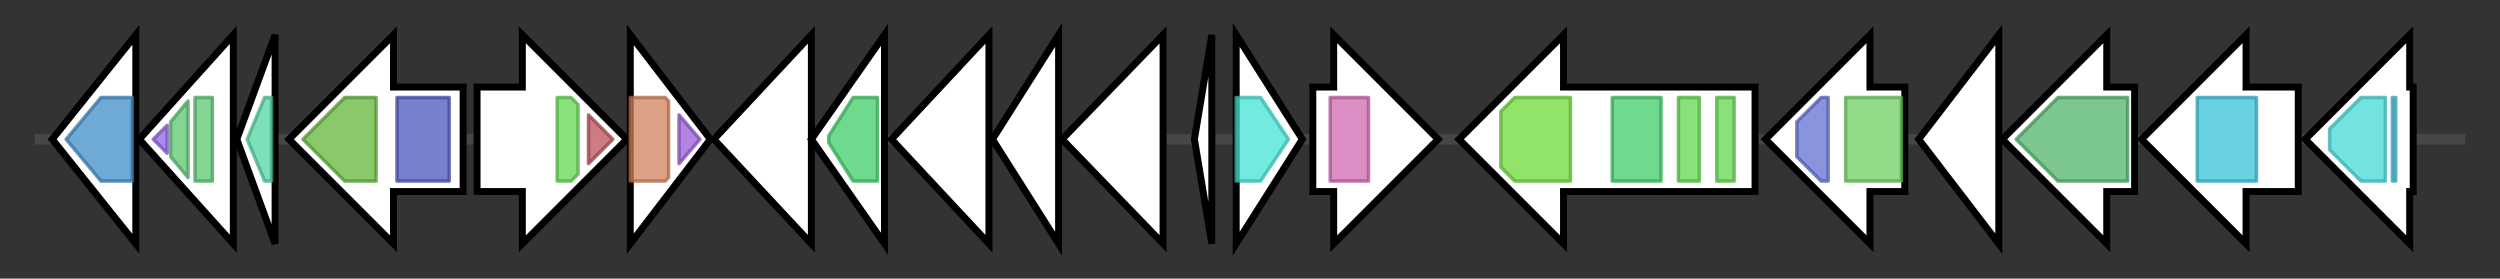 <svg version="1.1" baseProfile="full" xmlns="http://www.w3.org/2000/svg" width="717.933" height="80">
	<rect width="100%" height="100%" fill="#333333" stroke="none"/>
	<g>
		<line x1="10" y1="40.0" x2="707.933" y2="40.0" style="stroke:rgb(70,70,70); stroke-width:3 "/>
		<g>
			<title> (ctg1_111)</title>
			<polygon class=" (ctg1_111)" points="15,40 39,10 39,70" fill="rgb(255,255,255)" fill-opacity="1.0" stroke="rgb(0,0,0)" stroke-width="2"  />
			<g>
				<title>Transcrip_reg (PF01709)
"Transcriptional regulator"</title>
				<polygon class="PF01709" points="19,40 29,28 38,28 38,52 29,52" stroke-linejoin="round" width="23" height="24" fill="rgb(63,141,201)" stroke="rgb(50,112,160)" stroke-width="1" opacity="0.75" />
			</g>
		</g>
		<g>
			<title> (ctg1_112)</title>
			<polygon class=" (ctg1_112)" points="40,40 67,10 67,70" fill="rgb(255,255,255)" fill-opacity="1.0" stroke="rgb(0,0,0)" stroke-width="2"  />
			<g>
				<title>CorC_HlyC (PF03471)
"Transporter associated domain"</title>
				<polygon class="PF03471" points="44,40 48,36 48,44" stroke-linejoin="round" width="8" height="24" fill="rgb(141,99,229)" stroke="rgb(112,79,183)" stroke-width="1" opacity="0.75" />
			</g>
			<g>
				<title>CBS (PF00571)
"CBS domain"</title>
				<polygon class="PF00571" points="49,35 54,29 54,51 49,45" stroke-linejoin="round" width="5" height="24" fill="rgb(89,198,112)" stroke="rgb(71,158,89)" stroke-width="1" opacity="0.75" />
			</g>
			<g>
				<title>CBS (PF00571)
"CBS domain"</title>
				<rect class="PF00571" x="56" y="28" stroke-linejoin="round" width="5" height="24" fill="rgb(89,198,112)" stroke="rgb(71,158,89)" stroke-width="1" opacity="0.75" />
			</g>
		</g>
		<g>
			<title> (ctg1_113)</title>
			<polygon class=" (ctg1_113)" points="68,40 79,10 79,70" fill="rgb(255,255,255)" fill-opacity="1.0" stroke="rgb(0,0,0)" stroke-width="2"  />
			<g>
				<title>PemK_toxin (PF02452)
"PemK-like, MazF-like toxin of type II toxin-antitoxin system"</title>
				<polygon class="PF02452" points="71,40 76,28 78,28 78,52 76,52" stroke-linejoin="round" width="10" height="24" fill="rgb(81,214,160)" stroke="rgb(64,171,128)" stroke-width="1" opacity="0.75" />
			</g>
		</g>
		<g>
			<title> (ctg1_114)</title>
			<polygon class=" (ctg1_114)" points="133,25 113,25 113,10 83,40 113,70 113,55 133,55" fill="rgb(255,255,255)" fill-opacity="1.0" stroke="rgb(0,0,0)" stroke-width="2"  />
			<g>
				<title>Carb_kinase (PF01256)
"Carbohydrate kinase"</title>
				<polygon class="PF01256" points="87,40 99,28 108,28 108,52 99,52" stroke-linejoin="round" width="25" height="24" fill="rgb(98,182,56)" stroke="rgb(78,145,44)" stroke-width="1" opacity="0.75" />
			</g>
			<g>
				<title>YjeF_N (PF03853)
"YjeF-related protein N-terminus"</title>
				<rect class="PF03853" x="114" y="28" stroke-linejoin="round" width="15" height="24" fill="rgb(74,84,190)" stroke="rgb(59,67,152)" stroke-width="1" opacity="0.75" />
			</g>
		</g>
		<g>
			<title> (ctg1_115)</title>
			<polygon class=" (ctg1_115)" points="137,25 150,25 150,10 180,40 150,70 150,55 137,55" fill="rgb(255,255,255)" fill-opacity="1.0" stroke="rgb(0,0,0)" stroke-width="2"  />
			<g>
				<title>SPOB_a (PF14689)
"Sensor_kinase_SpoOB-type, alpha-helical domain"</title>
				<polygon class="PF14689" points="160,28 164,28 166,30 166,50 164,52 160,52" stroke-linejoin="round" width="6" height="24" fill="rgb(99,216,79)" stroke="rgb(79,172,63)" stroke-width="1" opacity="0.75" />
			</g>
			<g>
				<title>HATPase_c_5 (PF14501)
"GHKL domain"</title>
				<polygon class="PF14501" points="169,33 176,40 169,47" stroke-linejoin="round" width="10" height="24" fill="rgb(187,81,89)" stroke="rgb(149,64,71)" stroke-width="1" opacity="0.75" />
			</g>
		</g>
		<g>
			<title> (ctg1_116)</title>
			<polygon class=" (ctg1_116)" points="181,10 204,40 181,70" fill="rgb(255,255,255)" fill-opacity="1.0" stroke="rgb(0,0,0)" stroke-width="2"  />
			<g>
				<title>Response_reg (PF00072)
"Response regulator receiver domain"</title>
				<polygon class="PF00072" points="181,28 191,28 192,29 192,51 191,52 181,52" stroke-linejoin="round" width="11" height="24" fill="rgb(209,129,92)" stroke="rgb(167,103,73)" stroke-width="1" opacity="0.75" />
			</g>
			<g>
				<title>LytTR (PF04397)
"LytTr DNA-binding domain"</title>
				<polygon class="PF04397" points="195,33 201,40 195,47" stroke-linejoin="round" width="9" height="24" fill="rgb(154,92,215)" stroke="rgb(123,73,172)" stroke-width="1" opacity="0.75" />
			</g>
		</g>
		<g>
			<title> (ctg1_117)</title>
			<polygon class=" (ctg1_117)" points="205,40 233,10 233,70" fill="rgb(255,255,255)" fill-opacity="1.0" stroke="rgb(0,0,0)" stroke-width="2"  />
		</g>
		<g>
			<title> (ctg1_118)</title>
			<polygon class=" (ctg1_118)" points="233,40 254,10 254,70" fill="rgb(255,255,255)" fill-opacity="1.0" stroke="rgb(0,0,0)" stroke-width="2"  />
			<g>
				<title>ABC_tran (PF00005)
"ABC transporter"</title>
				<polygon class="PF00005" points="238,39 245,28 252,28 252,52 245,52 238,41" stroke-linejoin="round" width="14" height="24" fill="rgb(63,205,104)" stroke="rgb(50,164,83)" stroke-width="1" opacity="0.75" />
			</g>
		</g>
		<g>
			<title> (ctg1_119)</title>
			<polygon class=" (ctg1_119)" points="256,40 284,10 284,70" fill="rgb(255,255,255)" fill-opacity="1.0" stroke="rgb(0,0,0)" stroke-width="2"  />
		</g>
		<g>
			<title> (ctg1_120)</title>
			<polygon class=" (ctg1_120)" points="285,40 304,10 304,70" fill="rgb(255,255,255)" fill-opacity="1.0" stroke="rgb(0,0,0)" stroke-width="2"  />
		</g>
		<g>
			<title> (ctg1_121)</title>
			<polygon class=" (ctg1_121)" points="305,40 334,10 334,70" fill="rgb(255,255,255)" fill-opacity="1.0" stroke="rgb(0,0,0)" stroke-width="2"  />
		</g>
		<g>
			<title> (ctg1_122)</title>
			<polygon class=" (ctg1_122)" points="343,40 348,10 348,70" fill="rgb(255,255,255)" fill-opacity="1.0" stroke="rgb(0,0,0)" stroke-width="2"  />
		</g>
		<g>
			<title> (ctg1_123)</title>
			<polygon class=" (ctg1_123)" points="355,10 374,40 355,70" fill="rgb(255,255,255)" fill-opacity="1.0" stroke="rgb(0,0,0)" stroke-width="2"  />
			<g>
				<title>AgrB (PF04647)
"Accessory gene regulator B"</title>
				<polygon class="PF04647" points="355,28 362,28 370,40 362,52 355,52" stroke-linejoin="round" width="17" height="24" fill="rgb(67,227,212)" stroke="rgb(53,181,169)" stroke-width="1" opacity="0.75" />
			</g>
		</g>
		<g>
			<title> (ctg1_124)</title>
			<polygon class=" (ctg1_124)" points="377,25 383,25 383,10 413,40 383,70 383,55 377,55" fill="rgb(255,255,255)" fill-opacity="1.0" stroke="rgb(0,0,0)" stroke-width="2"  />
			<g>
				<title>SLT (PF01464)
"Transglycosylase SLT domain"</title>
				<rect class="PF01464" x="382" y="28" stroke-linejoin="round" width="11" height="24" fill="rgb(208,103,174)" stroke="rgb(166,82,139)" stroke-width="1" opacity="0.75" />
			</g>
		</g>
		<g>
			<title> (ctg1_125)</title>
			<polygon class=" (ctg1_125)" points="504,25 449,25 449,10 419,40 449,70 449,55 504,55" fill="rgb(255,255,255)" fill-opacity="1.0" stroke="rgb(0,0,0)" stroke-width="2"  />
			<g>
				<title>ABC2_membrane (PF01061)
"ABC-2 type transporter"</title>
				<polygon class="PF01061" points="431,32 435,28 451,28 451,52 435,52 431,48" stroke-linejoin="round" width="20" height="24" fill="rgb(110,217,55)" stroke="rgb(88,173,44)" stroke-width="1" opacity="0.75" />
			</g>
			<g>
				<title>ABC_tran (PF00005)
"ABC transporter"</title>
				<rect class="PF00005" x="463" y="28" stroke-linejoin="round" width="14" height="24" fill="rgb(63,205,104)" stroke="rgb(50,164,83)" stroke-width="1" opacity="0.75" />
			</g>
			<g>
				<title>FHA (PF00498)
"FHA domain"</title>
				<rect class="PF00498" x="482" y="28" stroke-linejoin="round" width="6" height="24" fill="rgb(96,215,77)" stroke="rgb(76,172,61)" stroke-width="1" opacity="0.75" />
			</g>
			<g>
				<title>FHA (PF00498)
"FHA domain"</title>
				<rect class="PF00498" x="493" y="28" stroke-linejoin="round" width="5" height="24" fill="rgb(96,215,77)" stroke="rgb(76,172,61)" stroke-width="1" opacity="0.75" />
			</g>
		</g>
		<g>
			<title> (ctg1_126)</title>
			<polygon class=" (ctg1_126)" points="547,25 537,25 537,10 507,40 537,70 537,55 547,55" fill="rgb(255,255,255)" fill-opacity="1.0" stroke="rgb(0,0,0)" stroke-width="2"  />
			<g>
				<title>FtsZ_C (PF12327)
"FtsZ family, C-terminal domain"</title>
				<polygon class="PF12327" points="516,35 523,28 525,28 525,52 523,52 516,45" stroke-linejoin="round" width="9" height="24" fill="rgb(99,111,210)" stroke="rgb(79,88,168)" stroke-width="1" opacity="0.75" />
			</g>
			<g>
				<title>Tubulin (PF00091)
"Tubulin/FtsZ family, GTPase domain"</title>
				<rect class="PF00091" x="530" y="28" stroke-linejoin="round" width="16" height="24" fill="rgb(109,207,98)" stroke="rgb(87,165,78)" stroke-width="1" opacity="0.75" />
			</g>
		</g>
		<g>
			<title> (ctg1_127)</title>
			<polygon class=" (ctg1_127)" points="551,40 574,10 574,70" fill="rgb(255,255,255)" fill-opacity="1.0" stroke="rgb(0,0,0)" stroke-width="2"  />
		</g>
		<g>
			<title> (ctg1_128)</title>
			<polygon class=" (ctg1_128)" points="613,25 605,25 605,10 575,40 605,70 605,55 613,55" fill="rgb(255,255,255)" fill-opacity="1.0" stroke="rgb(0,0,0)" stroke-width="2"  />
			<g>
				<title>FTSW_RODA_SPOVE (PF01098)
"Cell cycle protein"</title>
				<polygon class="PF01098" points="579,40 591,28 611,28 611,52 591,52" stroke-linejoin="round" width="35" height="24" fill="rgb(81,180,105)" stroke="rgb(64,144,84)" stroke-width="1" opacity="0.75" />
			</g>
		</g>
		<g>
			<title> (ctg1_129)</title>
			<polygon class=" (ctg1_129)" points="660,25 645,25 645,10 615,40 645,70 645,55 660,55" fill="rgb(255,255,255)" fill-opacity="1.0" stroke="rgb(0,0,0)" stroke-width="2"  />
			<g>
				<title>Mur_ligase_M (PF08245)
"Mur ligase middle domain"</title>
				<polygon class="PF08245" points="631,28 631,28 648,28 648,52 631,52 631,52" stroke-linejoin="round" width="17" height="24" fill="rgb(54,194,217)" stroke="rgb(43,155,173)" stroke-width="1" opacity="0.75" />
			</g>
		</g>
		<g>
			<title> (ctg1_130)</title>
			<polygon class=" (ctg1_130)" points="693,25 692,25 692,10 662,40 692,70 692,55 693,55" fill="rgb(255,255,255)" fill-opacity="1.0" stroke="rgb(0,0,0)" stroke-width="2"  />
			<g>
				<title>Glycos_transf_4 (PF00953)
"Glycosyl transferase family 4"</title>
				<polygon class="PF00953" points="669,37 678,28 685,28 685,52 678,52 669,43" stroke-linejoin="round" width="16" height="24" fill="rgb(68,217,215)" stroke="rgb(54,173,172)" stroke-width="1" opacity="0.75" />
			</g>
			<g>
				<title>MraY_sig1 (PF10555)
"Phospho-N-acetylmuramoyl-pentapeptide-transferase signature 1"</title>
				<rect class="PF10555" x="687" y="28" stroke-linejoin="round" width="1" height="24" fill="rgb(71,192,216)" stroke="rgb(56,153,172)" stroke-width="1" opacity="0.75" />
			</g>
		</g>
	</g>
</svg>
